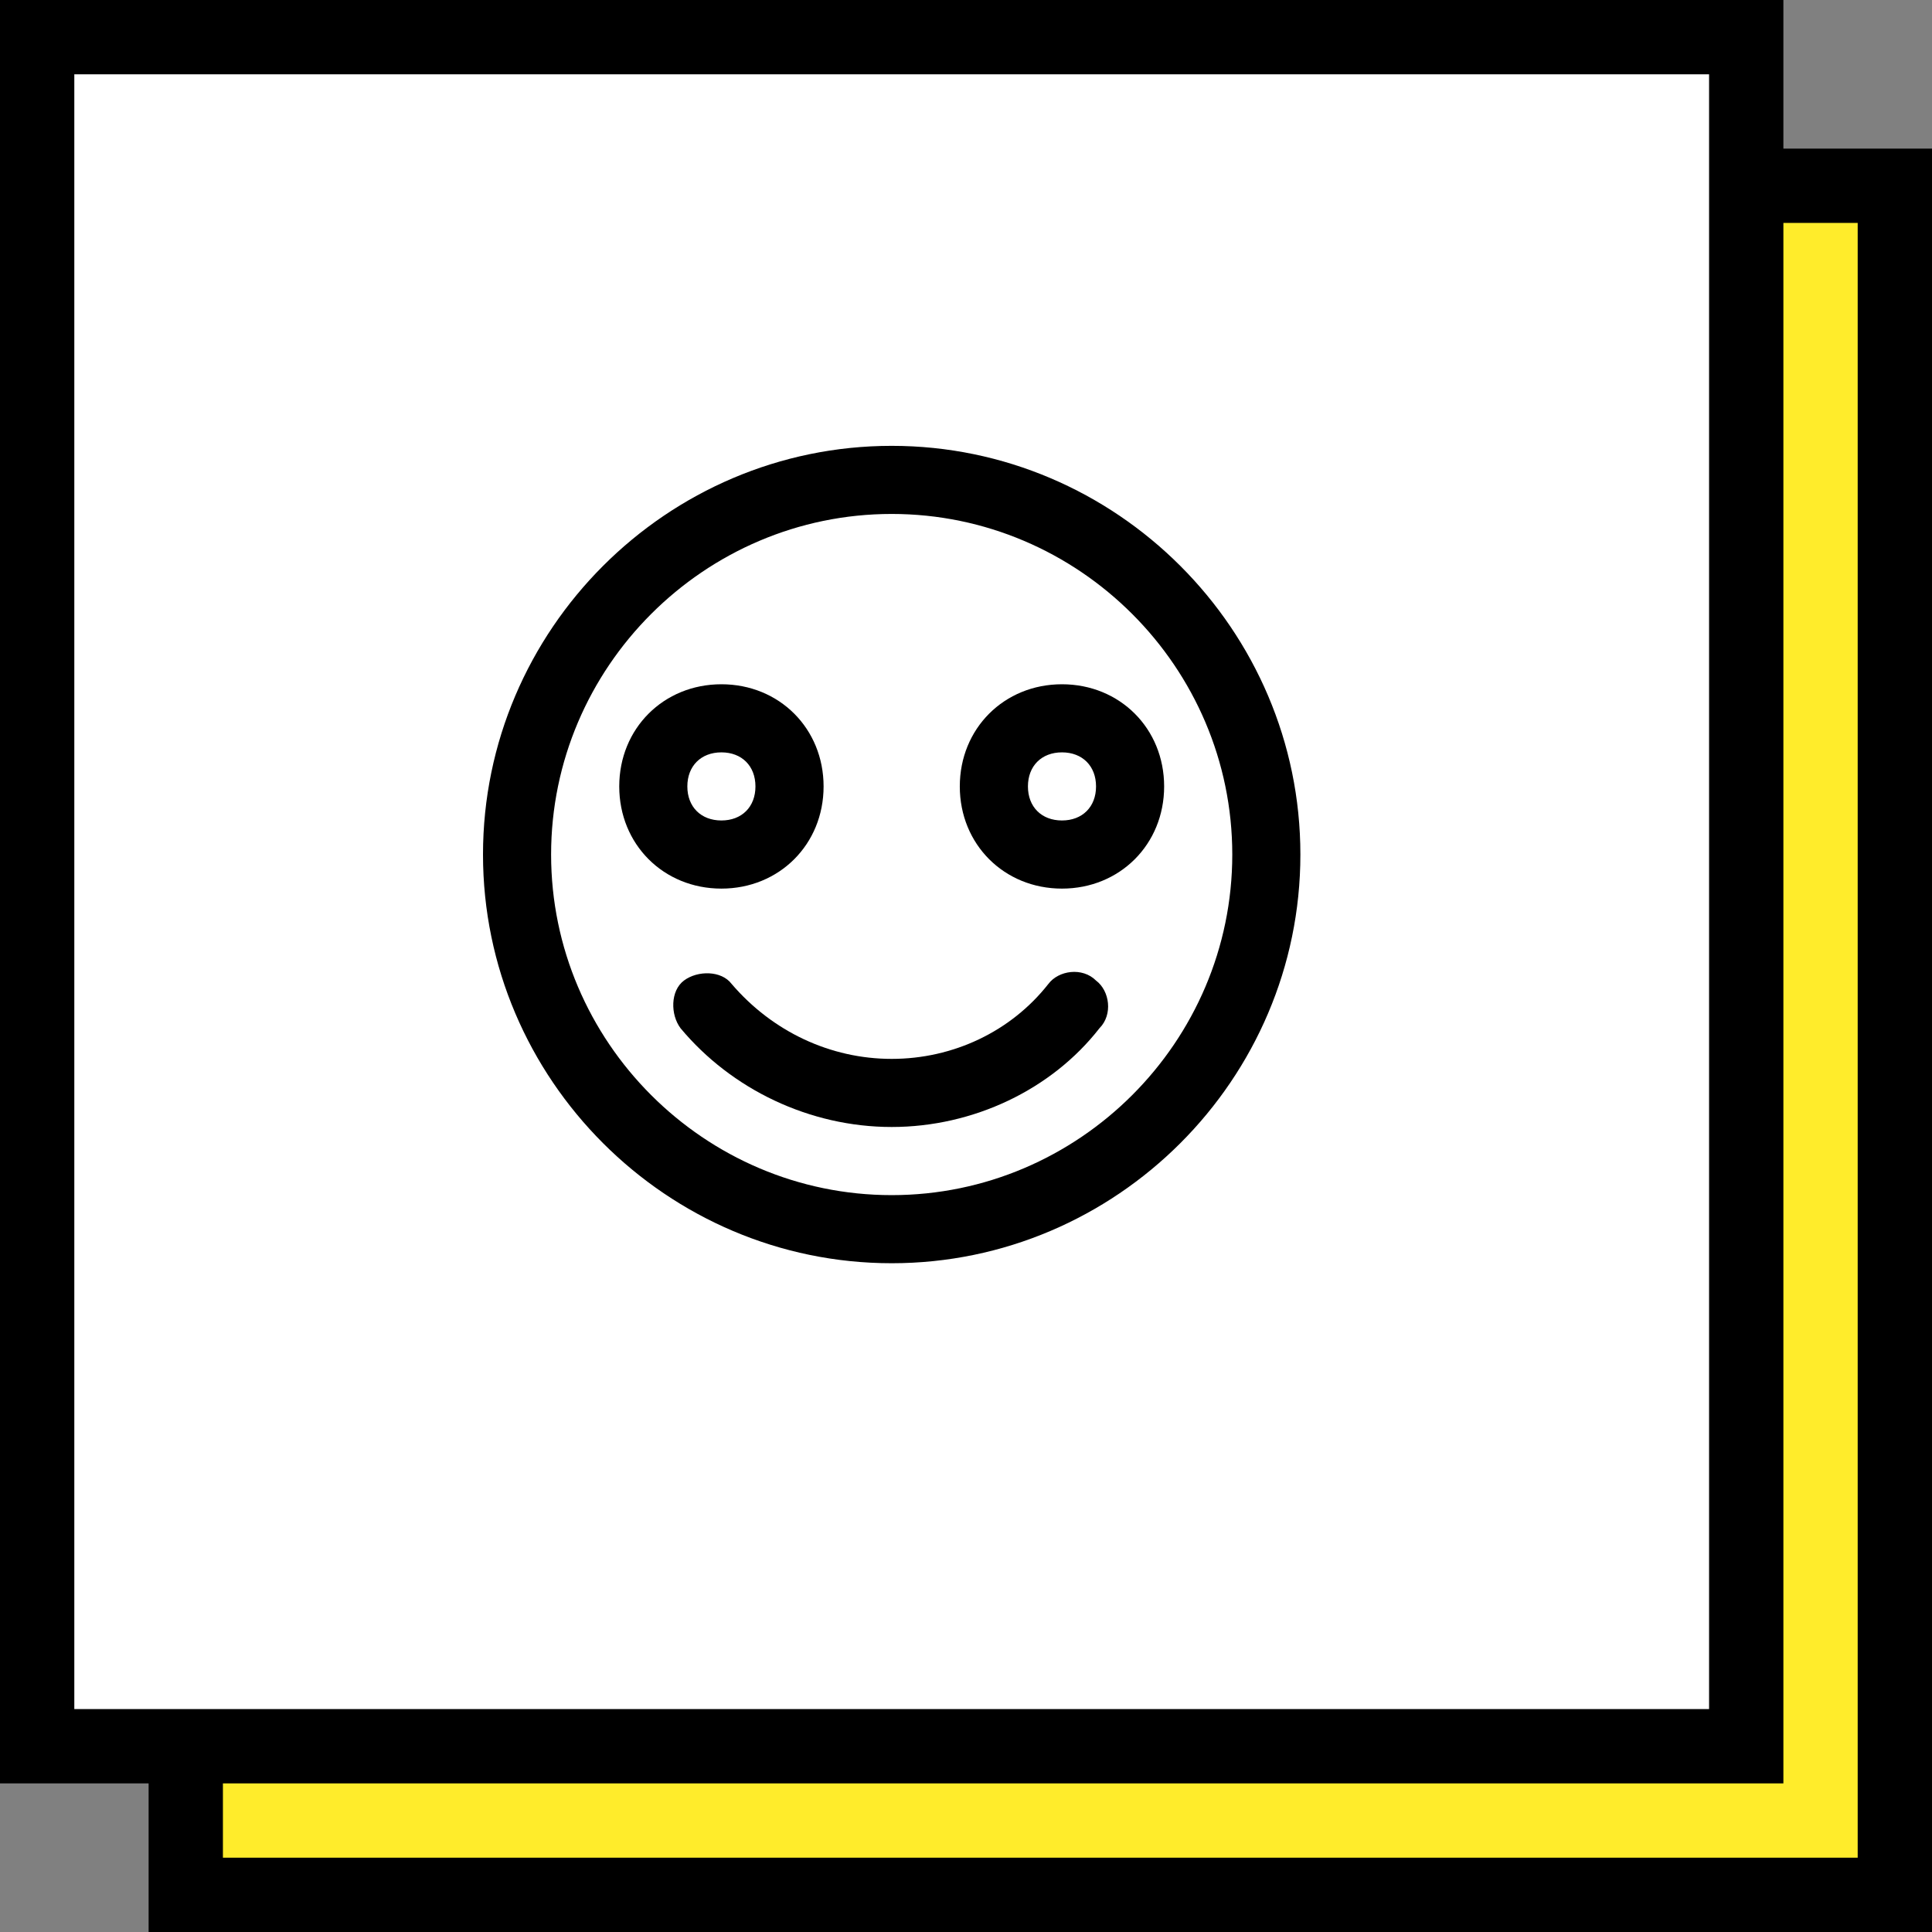 <?xml version="1.0" encoding="UTF-8"?>
<svg width="52px" height="52px" viewBox="0 0 52 52" version="1.1" xmlns="http://www.w3.org/2000/svg" xmlns:xlink="http://www.w3.org/1999/xlink">
    <rect x="0" y="0" width="52" height="52" fill="#808080" stroke="none"/>
    <!-- Generator: Sketch 51.3 (57544) - http://www.bohemiancoding.com/sketch -->
    <title>smile</title>
    <desc>Created with Sketch.</desc>
    <defs></defs>
    <g id="Page-1" stroke="none" stroke-width="1" fill="none" fill-rule="evenodd">
        <g id="smile" transform="translate(1, 1)" fill-rule="nonzero">
            <rect id="Rectangle-path" stroke="#000000" stroke-width="2" fill="#FFEC2B" x="4" y="4" width="46" height="46"></rect>
            <rect id="Rectangle-path" stroke="#000000" stroke-width="2" fill="#FFFFFF" x="0" y="0" width="46" height="46"></rect>
            <path d="M23,33 C16.95,33 12,28.05 12,22 C12,15.95 16.95,11 23,11 C29.05,11 34,15.95 34,22 C34,28.05 29.05,33 23,33 Z M23,12.833 C17.958,12.833 13.833,16.958 13.833,22 C13.833,27.042 17.958,31.167 23,31.167 C28.042,31.167 32.167,27.042 32.167,22 C32.167,16.958 28.042,12.833 23,12.833 Z" id="Shape" fill="#000000"></path>
            <path d="M18.417,22.917 C16.858,22.917 15.667,21.725 15.667,20.167 C15.667,18.608 16.858,17.417 18.417,17.417 C19.975,17.417 21.167,18.608 21.167,20.167 C21.167,21.725 19.975,22.917 18.417,22.917 Z M18.417,19.25 C17.867,19.25 17.5,19.617 17.5,20.167 C17.5,20.717 17.867,21.083 18.417,21.083 C18.967,21.083 19.333,20.717 19.333,20.167 C19.333,19.617 18.967,19.25 18.417,19.25 Z M27.583,22.917 C26.025,22.917 24.833,21.725 24.833,20.167 C24.833,18.608 26.025,17.417 27.583,17.417 C29.142,17.417 30.333,18.608 30.333,20.167 C30.333,21.725 29.142,22.917 27.583,22.917 Z M27.583,19.25 C27.033,19.25 26.667,19.617 26.667,20.167 C26.667,20.717 27.033,21.083 27.583,21.083 C28.133,21.083 28.5,20.717 28.5,20.167 C28.5,19.617 28.133,19.25 27.583,19.25 Z M23,29.333 C20.8,29.333 18.692,28.325 17.317,26.675 C17.042,26.308 17.042,25.667 17.408,25.392 C17.775,25.117 18.417,25.117 18.692,25.483 C19.792,26.767 21.35,27.5 23,27.5 C24.65,27.5 26.208,26.767 27.217,25.483 C27.492,25.117 28.133,25.025 28.5,25.392 C28.867,25.667 28.958,26.308 28.592,26.675 C27.308,28.325 25.2,29.333 23,29.333 Z" id="Shape" fill="#000000"></path>
        </g>
    </g>
</svg>
